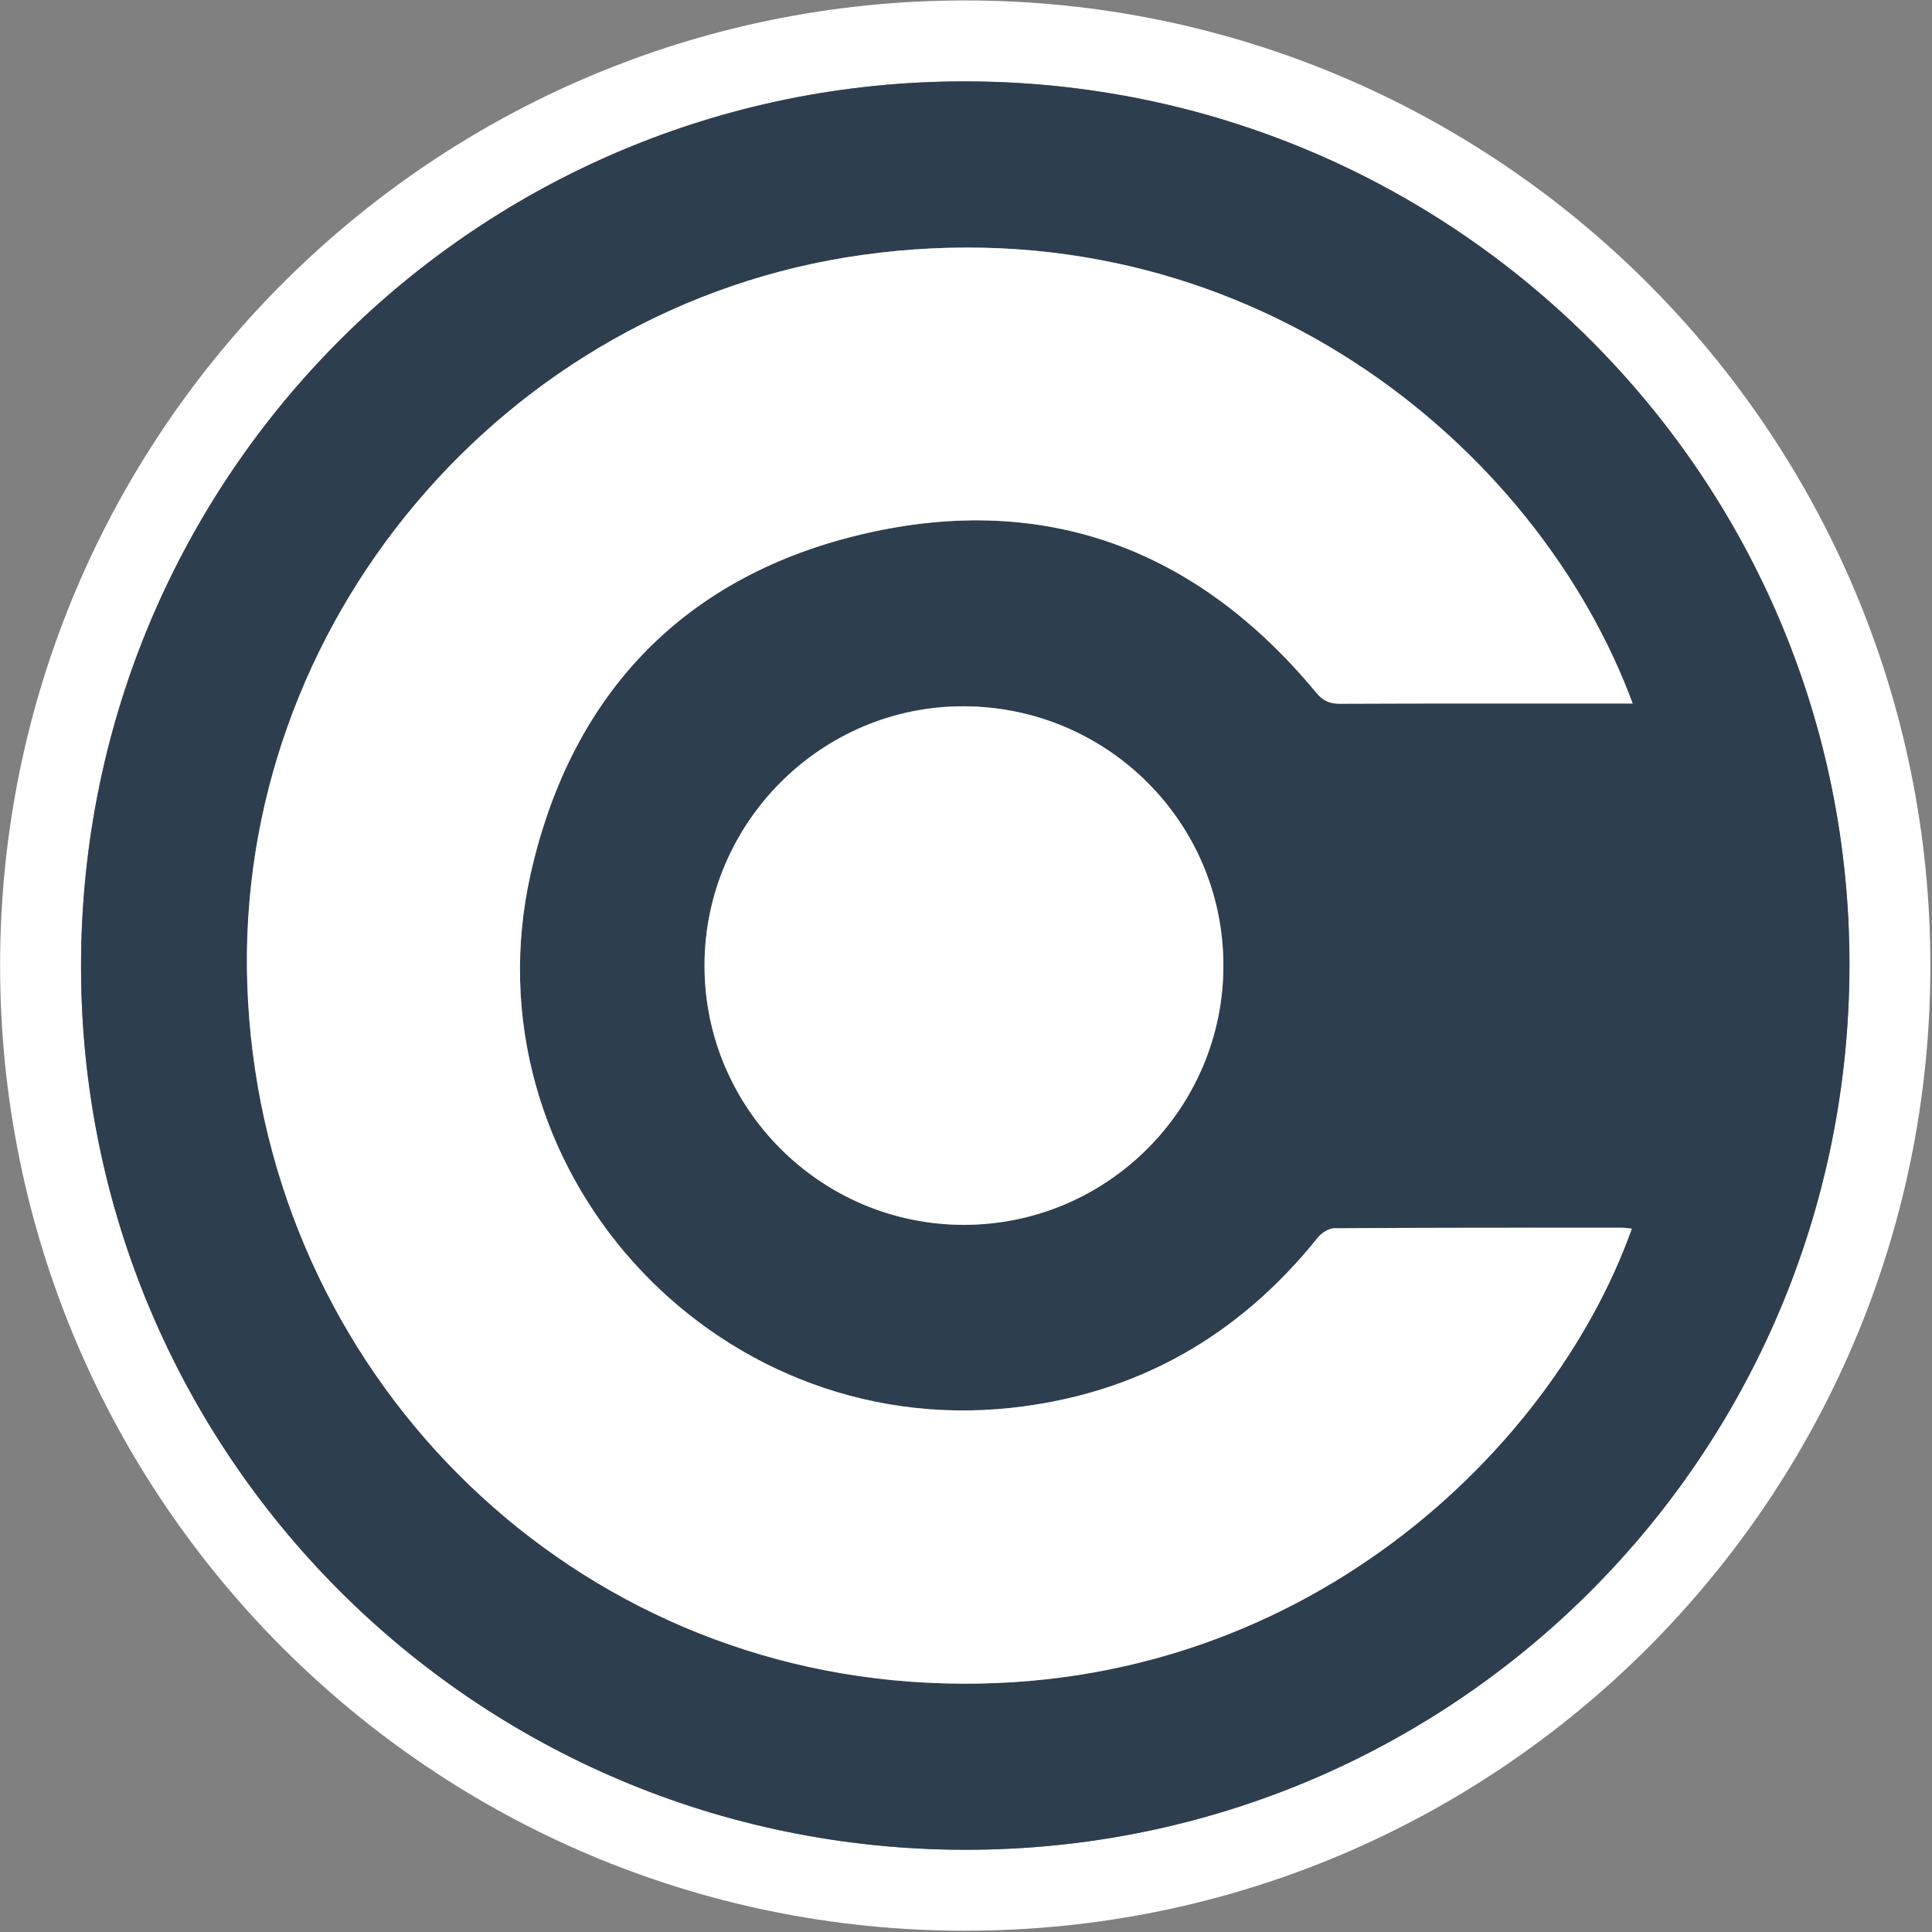 <svg width="80" height="80" viewBox="0 0 80 80" xmlns="http://www.w3.org/2000/svg">
  <rect x="0" y="0" width="80" height="80" fill="#808080" stroke="none"/>
  <title>
    crb-creditbit
  </title>
  <g fill="none" fill-rule="evenodd">
    <path d="M76.578 40.439C76.855 20.235 60.694 3.654 40.452 3.373 20.231 3.094 3.65 19.231 3.36 39.473 3.069 59.72 19.224 76.318 39.485 76.592c20.25.274 36.815-15.872 37.093-36.153m-36.602 39.509C17.897 79.952-.005 62.044.004 39.963.013 17.909 17.905.022 39.961.018 62.039.015 79.942 17.922 79.933 40.002c-.009 22.055-17.9 39.942-39.957 39.945" fill="#FFF"/>
    <path d="M50.658 39.98c-.001-5.923-4.811-10.721-10.759-10.733-5.884-.012-10.712 4.81-10.727 10.711-.015 5.921 4.808 10.757 10.732 10.761 5.929.004 10.755-4.815 10.754-10.738zm16.949-10.849c-3.959-10.713-16.132-20.779-31.904-18.575-14.851 2.074-25.98 15.317-25.463 30.229.531 15.331 12.315 27.744 27.43 28.848 15.587 1.139 26.55-9.345 29.901-18.758-.147-.014-.284-.038-.421-.038-3.969.001-7.938-.003-11.907.023-.231.001-.525.199-.681.394-3.279 4.081-7.486 6.484-12.707 7.044-12.411 1.332-22.644-10.022-19.864-22.189 1.7-7.439 6.393-12.305 13.827-14.015 7.47-1.719 13.766.65 18.671 6.573.283.342.554.476.994.474 3.825-.017 7.65-.01 11.475-.01h.649zm8.972 11.308c-.278 20.281-16.844 36.427-37.093 36.153C19.224 76.318 3.07 59.719 3.36 39.473c.29-20.242 16.871-36.379 37.092-36.099C60.694 3.653 76.855 20.235 76.579 40.439z" fill="#2D3E4F"/>
    <path d="M67.606 29.131h-.649c-3.825 0-7.65-.007-11.475.01-.439.002-.711-.132-.994-.474-4.906-5.923-11.201-8.292-18.671-6.573-7.434 1.711-12.128 6.577-13.827 14.015-2.78 12.167 7.454 23.521 19.864 22.189 5.221-.56 9.429-2.963 12.707-7.044.156-.194.45-.392.681-.394 3.969-.027 7.938-.022 11.908-.023.137 0 .274.024.421.038-3.351 9.413-14.313 19.898-29.901 18.758-15.114-1.104-26.899-13.517-27.43-28.848-.517-14.912 10.612-28.155 25.463-30.229C51.474 8.353 63.647 18.418 67.606 29.131" fill="#FFF"/>
    <path d="M50.658 39.98c.001 5.923-4.825 10.742-10.754 10.738-5.924-.004-10.747-4.839-10.732-10.761.015-5.902 4.843-10.723 10.727-10.711 5.948.012 10.758 4.81 10.759 10.733" fill="#FFF"/>
  </g>
</svg>
